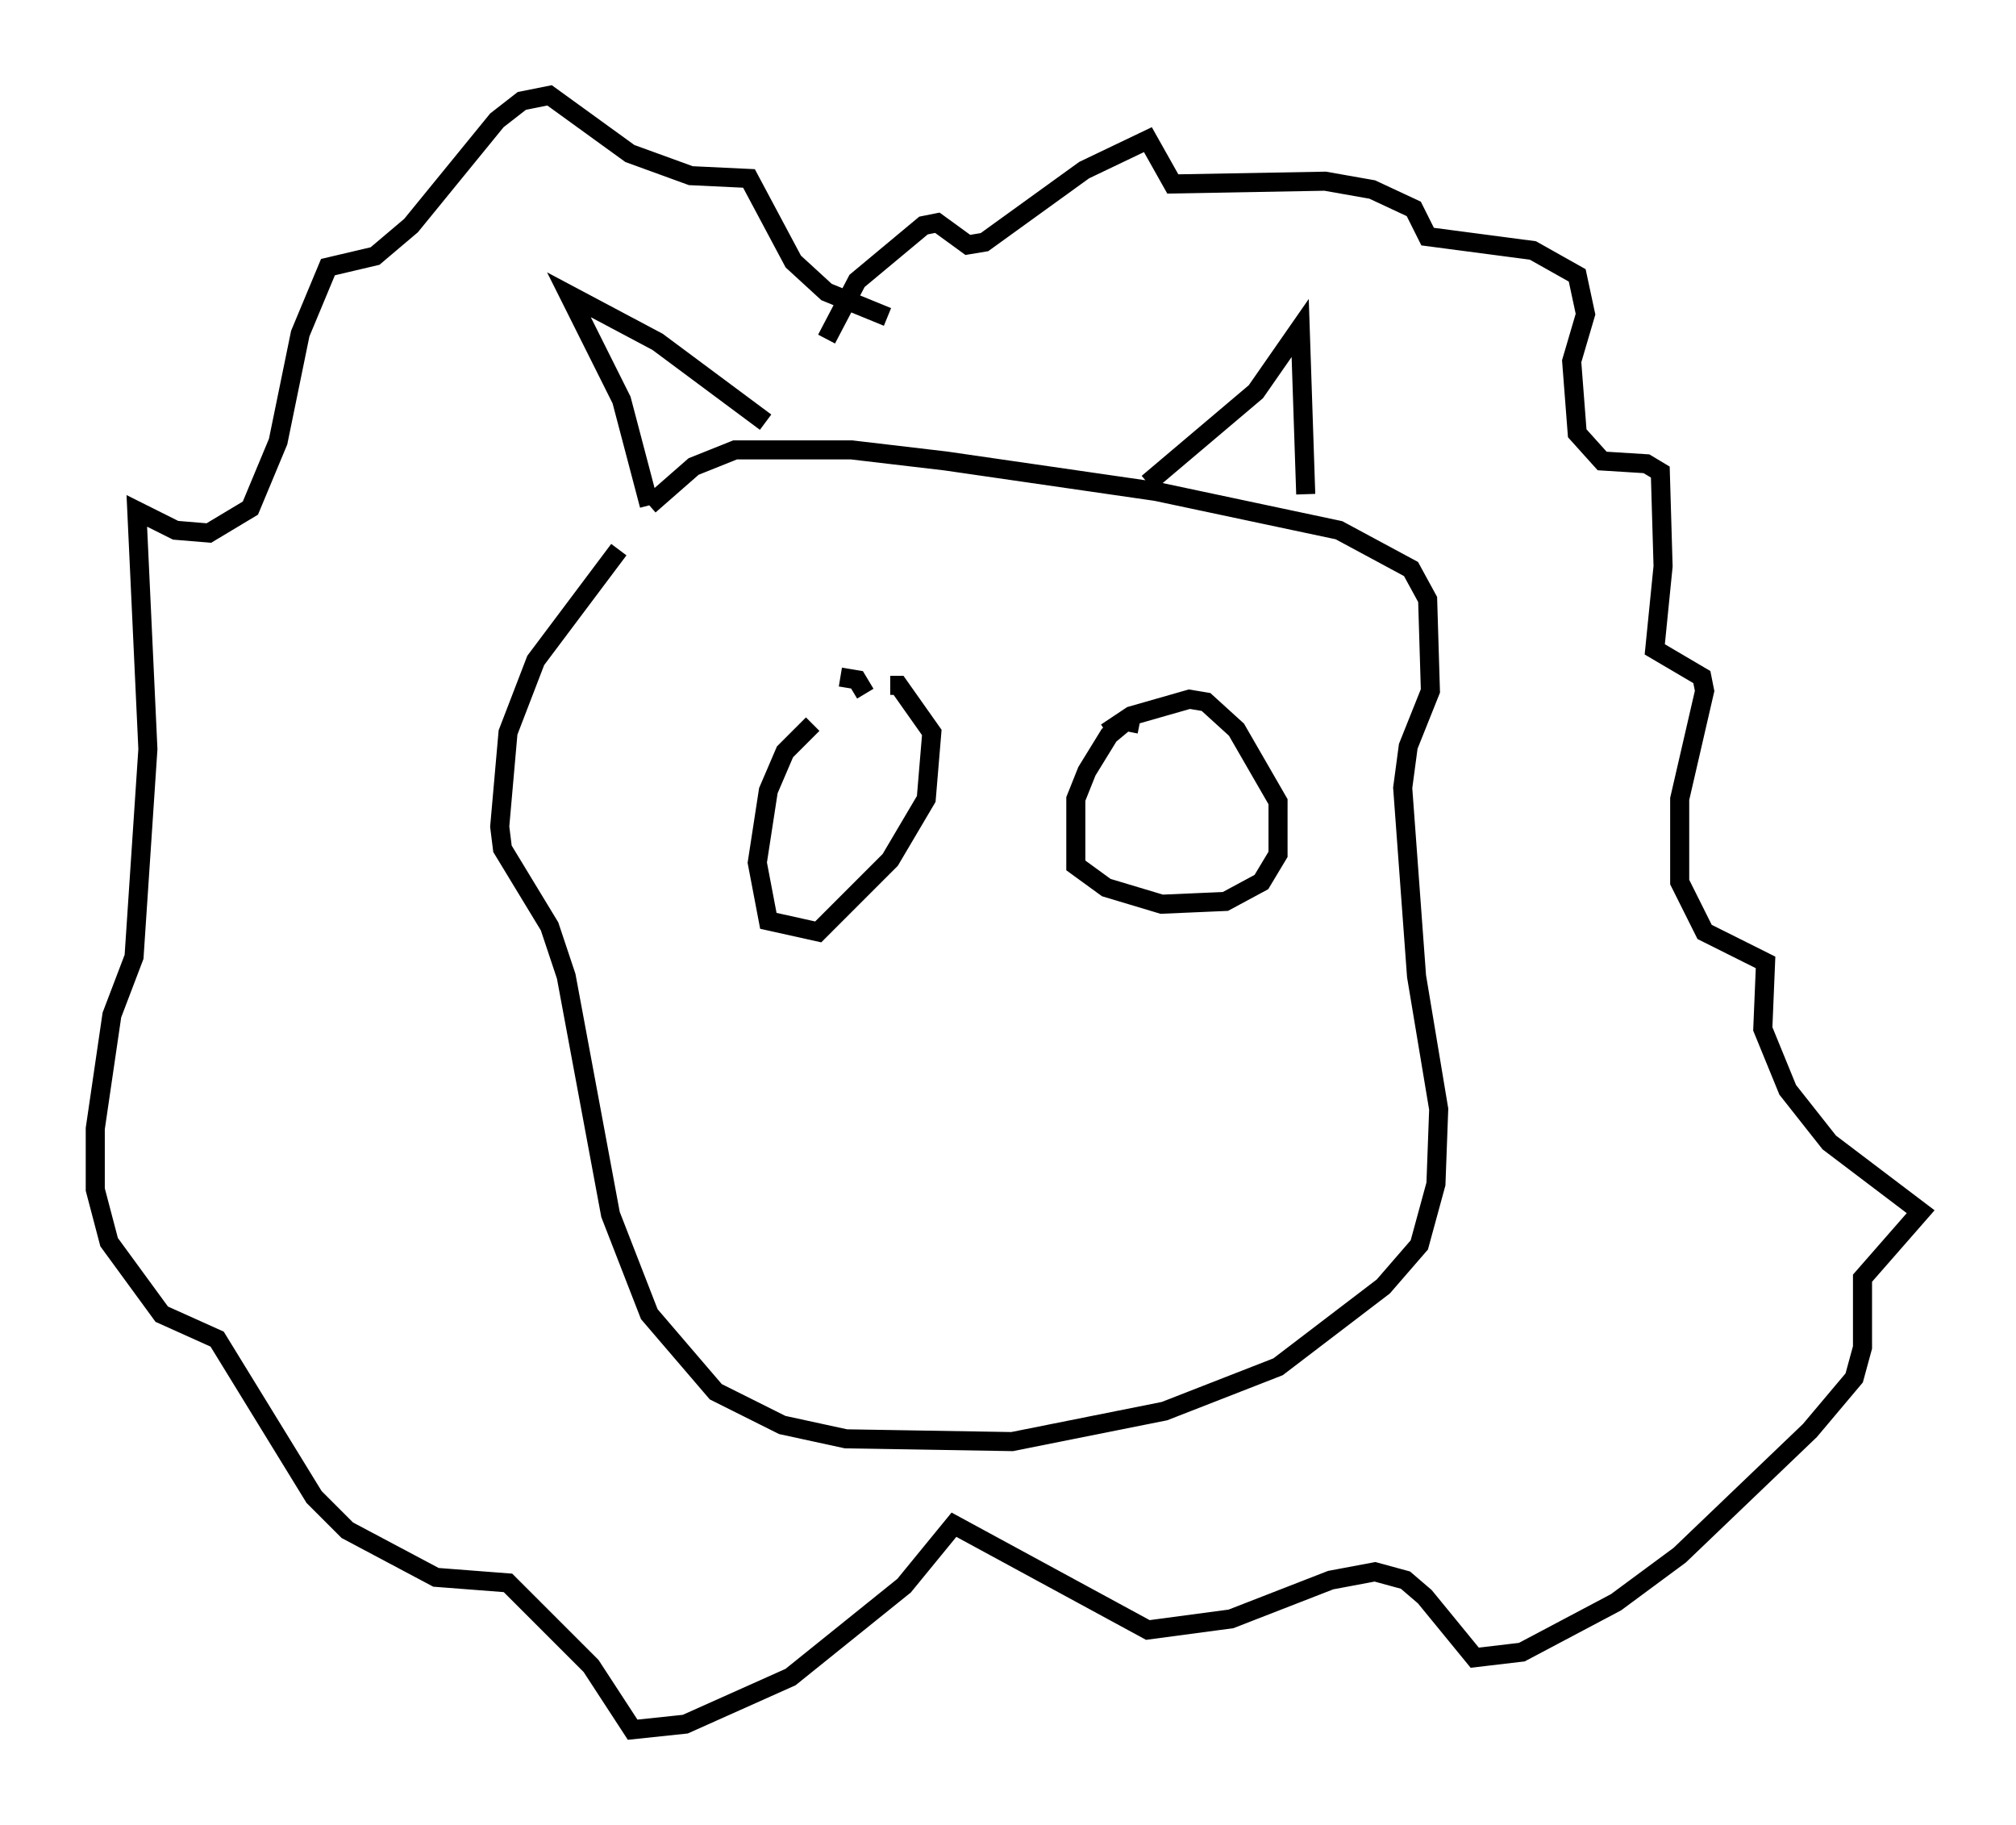 <?xml version="1.0" encoding="utf-8" ?>
<svg baseProfile="full" height="95.698" version="1.1" width="105.72" xmlns="http://www.w3.org/2000/svg" xmlns:ev="http://www.w3.org/2001/xml-events" xmlns:xlink="http://www.w3.org/1999/xlink"><defs /><rect fill="white" height="95.698" width="105.72" x="0" y="0" /><path d="M35.212, 26.933 m-2.76, 1.888 l-4.358, 5.81 -1.453, 3.777 l-0.436, 4.939 0.145, 1.162 l2.469, 4.067 0.872, 2.615 l2.324, 12.492 2.034, 5.229 l3.486, 4.067 3.486, 1.743 l3.341, 0.726 8.715, 0.145 l7.989, -1.598 5.955, -2.324 l5.52, -4.212 1.888, -2.179 l0.872, -3.196 0.145, -3.922 l-1.162, -6.972 -0.726, -9.877 l0.291, -2.179 1.162, -2.905 l-0.145, -4.793 -0.872, -1.598 l-3.777, -2.034 -9.587, -2.034 l-11.039, -1.598 -4.939, -0.581 l-6.101, 0.0 -2.179, 0.872 l-2.324, 2.034 m0.0, 0.0 l-1.453, -5.52 -2.76, -5.52 l4.648, 2.469 5.665, 4.212 m20.045, 3.196 l5.665, -4.793 2.324, -3.341 l0.291, 8.715 m-25.128, -8.134 l1.598, -3.05 3.486, -2.905 l0.726, -0.145 1.598, 1.162 l0.872, -0.145 5.229, -3.777 l3.341, -1.598 1.307, 2.324 l7.989, -0.145 2.469, 0.436 l2.179, 1.017 0.726, 1.453 l5.52, 0.726 2.324, 1.307 l0.436, 2.034 -0.726, 2.469 l0.291, 3.777 1.307, 1.453 l2.324, 0.145 0.726, 0.436 l0.145, 4.939 -0.436, 4.358 l2.469, 1.453 0.145, 0.726 l-1.307, 5.665 0.0, 4.358 l1.307, 2.615 3.196, 1.598 l-0.145, 3.486 1.307, 3.196 l2.179, 2.76 4.793, 3.631 l-3.05, 3.486 0.0, 3.631 l-0.436, 1.598 -2.324, 2.76 l-6.827, 6.536 -3.341, 2.469 l-4.939, 2.615 -2.469, 0.291 l-2.615, -3.196 -1.017, -0.872 l-1.598, -0.436 -2.324, 0.436 l-5.229, 2.034 -4.358, 0.581 l-10.168, -5.52 -2.615, 3.196 l-5.955, 4.793 -5.52, 2.469 l-2.76, 0.291 -2.179, -3.341 l-4.358, -4.358 -3.777, -0.291 l-4.648, -2.469 -1.743, -1.743 l-5.084, -8.279 -2.905, -1.307 l-2.76, -3.777 -0.726, -2.76 l0.0, -3.196 0.872, -5.955 l1.162, -3.05 0.726, -10.894 l-0.581, -12.492 2.034, 1.017 l1.743, 0.145 2.179, -1.307 l1.453, -3.486 1.162, -5.665 l1.453, -3.486 2.469, -0.581 l1.888, -1.598 4.503, -5.52 l1.307, -1.017 1.453, -0.291 l4.212, 3.05 3.196, 1.162 l3.05, 0.145 2.324, 4.358 l1.743, 1.598 3.196, 1.307 m-3.922, 21.352 l-1.453, 1.453 -0.872, 2.034 l-0.581, 3.777 0.581, 3.05 l2.615, 0.581 3.777, -3.777 l1.888, -3.196 0.291, -3.486 l-1.743, -2.469 -0.436, 0.0 m13.073, 2.034 l-0.726, -0.145 -0.872, 0.726 l-1.162, 1.888 -0.581, 1.453 l0.0, 3.486 1.598, 1.162 l2.905, 0.872 3.341, -0.145 l1.888, -1.017 0.872, -1.453 l0.0, -2.76 -2.179, -3.777 l-1.598, -1.453 -0.872, -0.145 l-3.05, 0.872 -1.307, 0.872 m-12.637, -2.034 l-0.436, -0.726 -0.872, -0.145 " fill="none" stroke="black" stroke-width="1" /></svg>